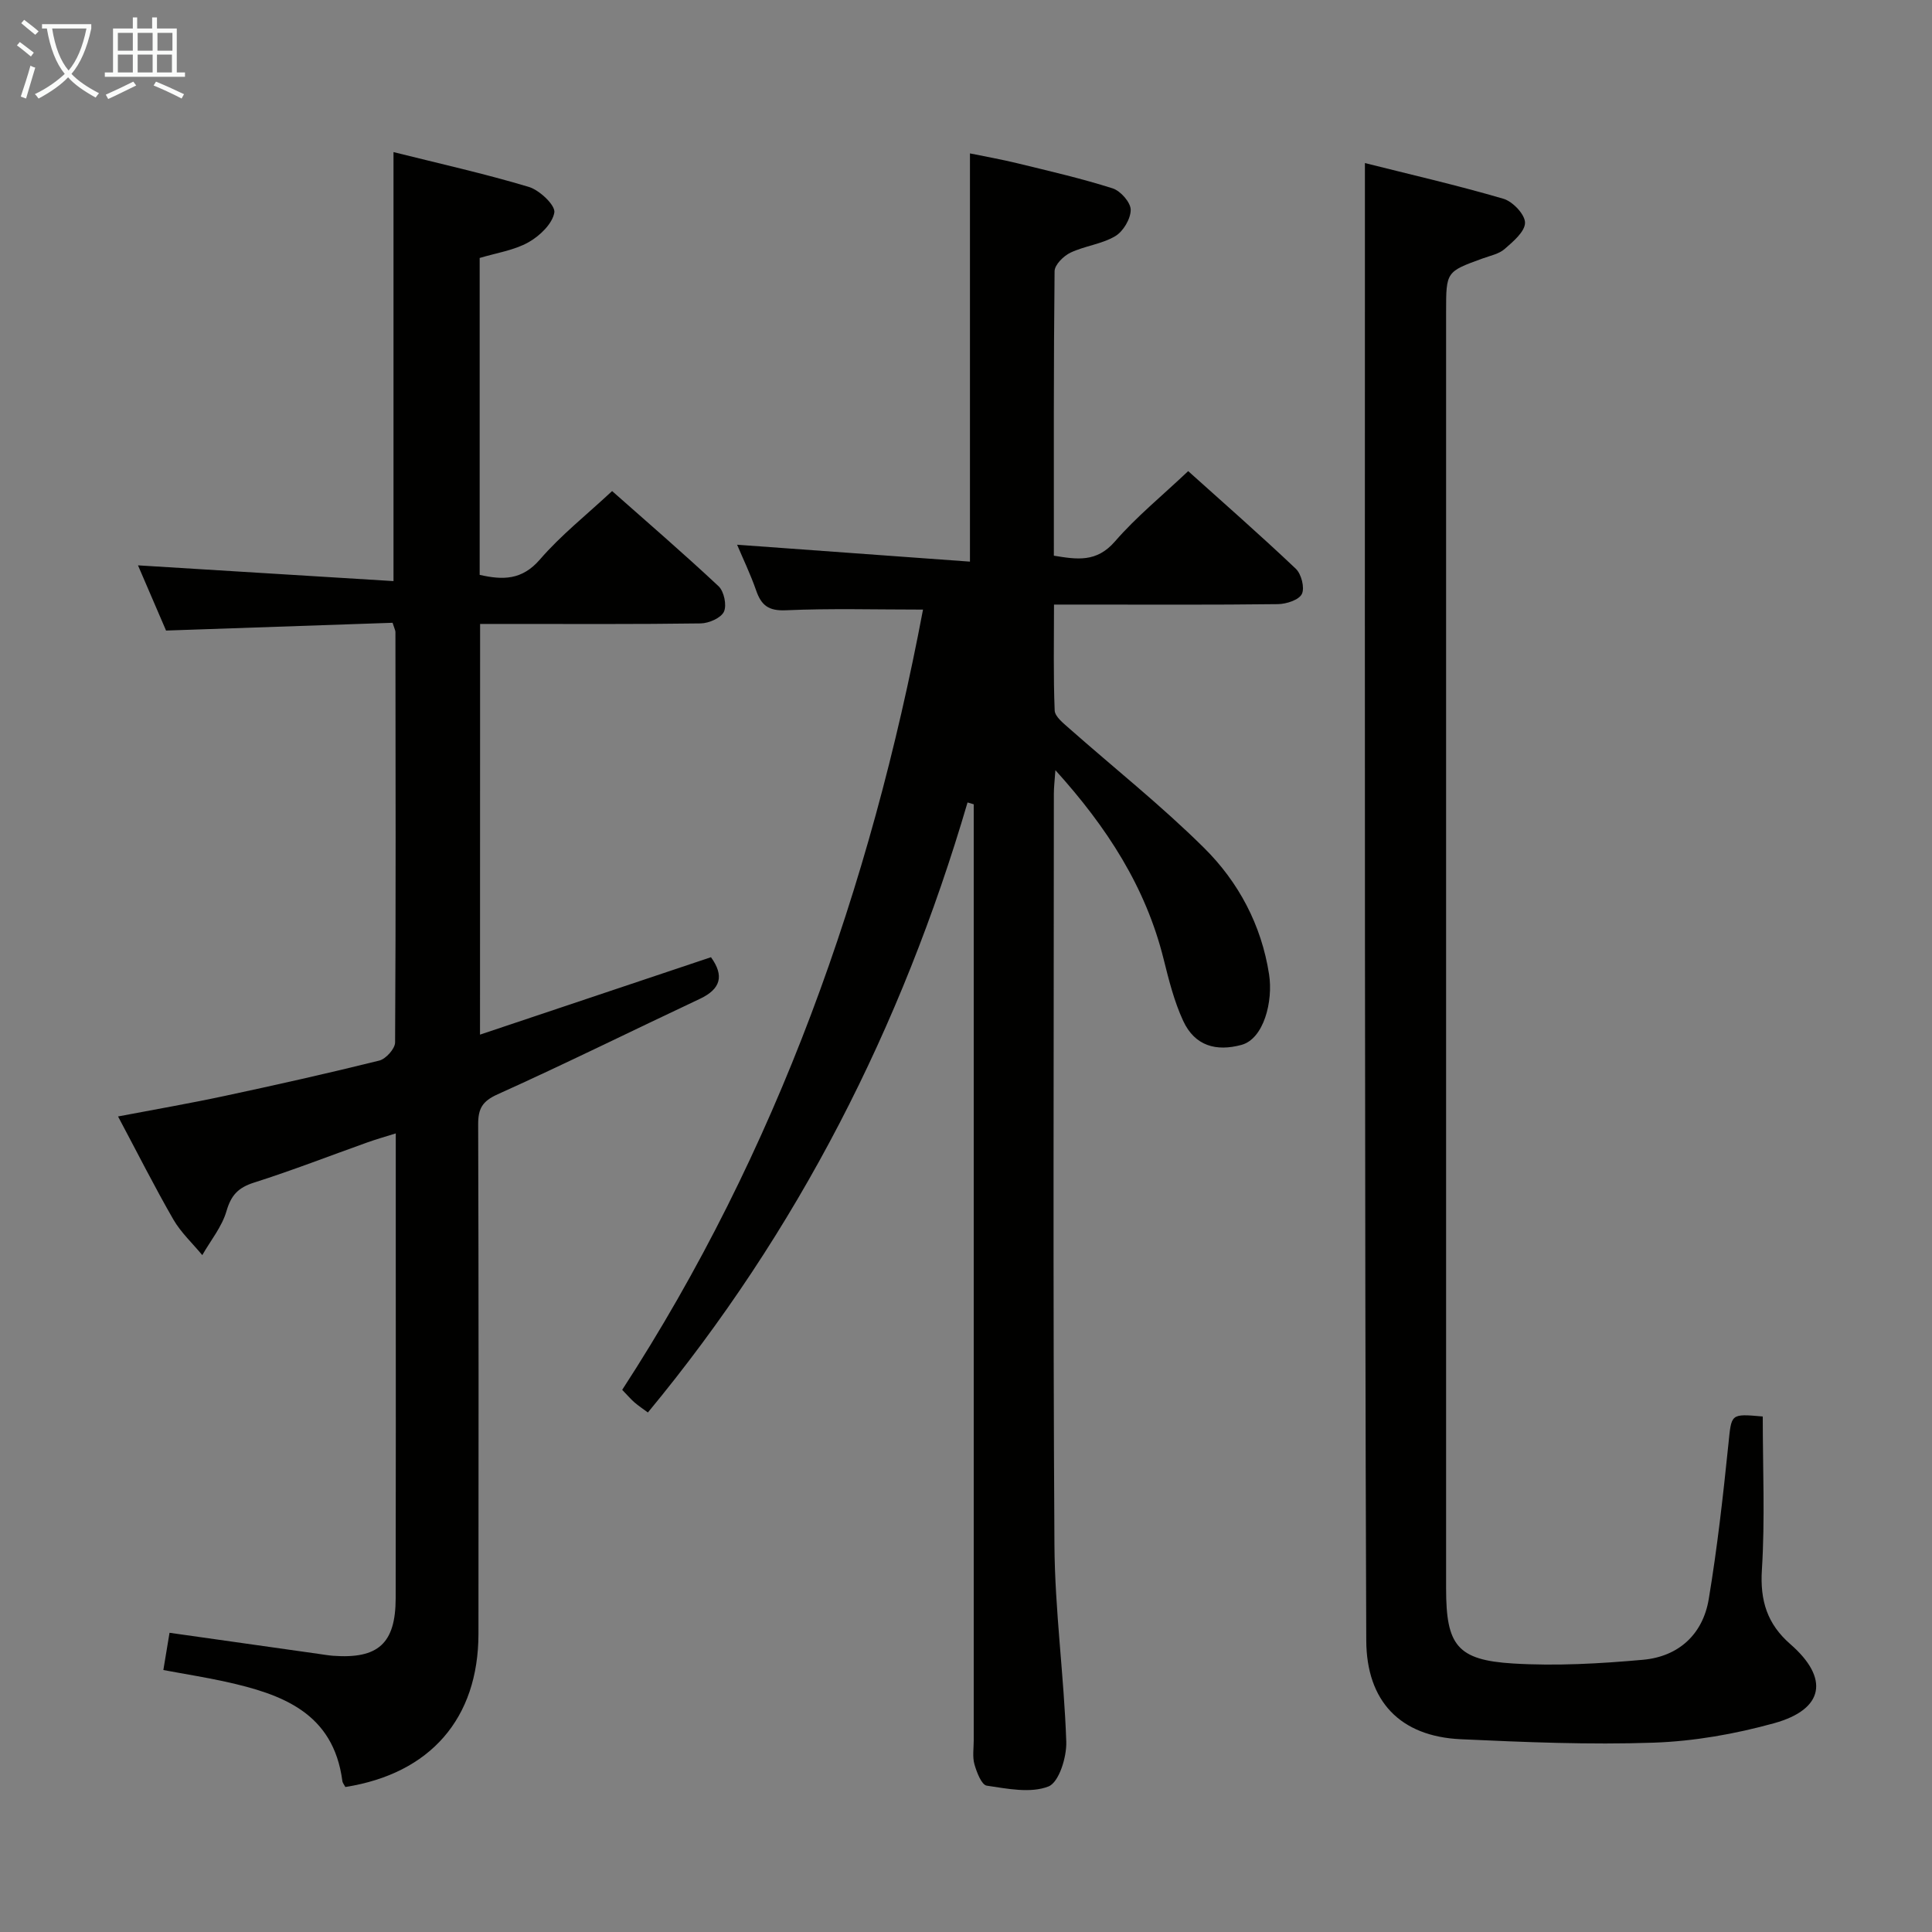 <svg enable-background="new 0 0 400 400" viewBox="0 0 400 400" xmlns="http://www.w3.org/2000/svg"><rect x="0" y="0" width="400" height="400" fill="#808080" stroke="none"/><g fill="#010100"><path d="m191.1 126.21c-9.85 0-19.14-.27-28.39.14-3.57.16-5.08-1-6.15-4.08-1.18-3.39-2.75-6.64-3.95-9.49 16.17 1.17 32.14 2.34 48.21 3.5 0-28.68 0-56.21 0-84.52 2.97.61 6.43 1.22 9.84 2.05 6.6 1.61 13.23 3.13 19.7 5.19 1.64.52 3.74 2.91 3.74 4.44 0 1.87-1.55 4.48-3.21 5.46-2.78 1.65-6.29 2-9.26 3.41-1.43.68-3.28 2.51-3.29 3.84-.21 19.49-.15 38.98-.15 58.9 4.78.78 8.83 1.45 12.64-2.94 4.44-5.12 9.78-9.46 15.17-14.57 7.13 6.41 14.85 13.17 22.28 20.21 1.15 1.09 1.88 3.94 1.26 5.22-.6 1.24-3.2 2.08-4.93 2.11-13.5.17-27 .09-40.49.09-1.78 0-3.57 0-5.9 0 0 7.69-.15 14.81.14 21.92.05 1.26 1.75 2.6 2.92 3.64 9.34 8.25 19.14 16.03 27.98 24.79 7.17 7.09 11.91 16 13.49 26.22.86 5.55-1.08 13.35-5.74 14.6-5.17 1.39-9.62.26-12.05-4.99-1.86-4.02-2.96-8.43-4.04-12.76-3.7-14.9-11.7-27.29-22.41-39.13-.14 2.09-.32 3.47-.32 4.86-.01 51.83-.2 103.66.12 155.48.08 13.6 1.99 27.18 2.45 40.79.11 3.19-1.51 8.43-3.69 9.28-3.71 1.45-8.53.46-12.78-.17-1.07-.16-2.07-2.77-2.54-4.41-.44-1.55-.15-3.31-.15-4.97 0-62.83 0-125.65 0-188.48 0-1.77 0-3.55 0-5.32-.43-.13-.85-.26-1.28-.38-13.62 46.46-35.09 88.73-66.18 126.3-1.01-.75-1.94-1.36-2.77-2.08-.75-.65-1.4-1.42-2.55-2.61 32.13-49.43 51.41-104.07 62.28-161.54z"/><path d="m99.38 214.21c16.18-5.42 32.01-10.73 47.82-16.03 2.78 3.85 2.02 6.58-2.28 8.61-13.97 6.57-27.81 13.43-41.88 19.77-3.18 1.43-4.05 2.96-4.04 6.22.11 35.17.09 70.33.06 105.5-.02 17.51-9.97 28.93-27.56 31.7-.2-.4-.56-.81-.62-1.26-1.87-14.17-12.56-17.97-24.23-20.55-4.04-.89-8.13-1.53-12.83-2.41.43-2.59.84-5.08 1.28-7.71 10.57 1.5 20.72 2.93 30.88 4.37.99.14 1.98.31 2.97.39 9.34.69 12.95-2.55 12.97-11.89.05-23.33.02-46.67.02-70 0-8.49 0-16.98 0-26.26-2.27.71-4.09 1.22-5.87 1.86-7.82 2.79-15.57 5.81-23.47 8.32-3.24 1.03-4.74 2.57-5.7 5.88-.94 3.26-3.29 6.11-5.02 9.14-2.02-2.45-4.42-4.67-5.99-7.38-3.89-6.75-7.39-13.71-11.45-21.33 7.66-1.46 14.9-2.71 22.08-4.25 10.7-2.29 21.39-4.68 32.01-7.32 1.36-.34 3.26-2.45 3.27-3.75.17-28.33.1-56.66.07-84.99 0-.31-.19-.62-.59-1.9-15.26.52-30.79 1.06-46.9 1.61-1.92-4.46-3.99-9.25-5.81-13.5 17.61 1.08 35.09 2.16 52.9 3.26 0-30.17 0-59.18 0-88.82 9.47 2.37 18.85 4.46 28.02 7.21 2.23.67 5.53 3.81 5.28 5.3-.4 2.34-3.04 4.87-5.37 6.17-2.97 1.66-6.57 2.18-10.09 3.24v65.61c4.77 1.08 8.75 1.13 12.48-3.19 4.32-5.01 9.6-9.18 14.94-14.16 7.01 6.21 14.67 12.8 22.04 19.7 1.13 1.06 1.74 3.93 1.11 5.28-.61 1.3-3.11 2.39-4.8 2.42-13.33.19-26.66.11-40 .11-1.8 0-3.59 0-5.68 0-.02 28.41-.02 56.31-.02 85.03z"/><path d="m364.96 293.27c0 10.82.48 21.32-.18 31.75-.4 6.4 1.11 11.22 5.9 15.39 8.1 7.06 7 13.49-3.36 16.36-8.09 2.24-16.58 3.74-24.95 4.03-13.28.46-26.61-.1-39.9-.71-12.59-.57-19.55-7.86-19.6-20.46-.19-48.31-.23-96.62-.27-144.92-.04-44.81-.01-89.62-.01-134.44 0-8.61 0-17.23 0-26.51 9.29 2.34 19.06 4.58 28.67 7.39 1.93.56 4.48 3.25 4.48 4.96 0 1.84-2.46 3.91-4.23 5.45-1.18 1.03-2.99 1.38-4.55 1.95-7.56 2.75-7.56 2.74-7.56 11.04v264.38c0 11.69 2.28 14.78 13.89 15.48 8.91.54 17.95.03 26.87-.77 7.35-.66 12.4-5.24 13.62-12.58 1.77-10.63 2.97-21.37 4.07-32.09.65-6.27.36-6.3 7.11-5.7z"/></g><path d="m6.4 11.7c-1-.8-1.9-1.6-2.9-2.3l.6-.7c.9.7 1.9 1.4 2.9 2.2zm-2.1 8.3c.7-2.1 1.4-4.2 2-6.4.2.1.6.3 1 .4-.7 2.3-1.3 4.4-1.9 6.4zm3-12.8c-1.1-.9-2.1-1.7-2.9-2.4l.6-.7c1 .8 2 1.5 3 2.4zm1.4-1.3v-.9h10.2v.9c-.9 4.2-2.3 7.3-4.1 9.4 1.3 1.4 3.2 2.7 5.7 4-.2.2-.4.5-.7.9-2.5-1.4-4.4-2.7-5.7-4.2-1.4 1.5-3.5 3-6.1 4.4 0 0 0 0-.1-.1-.3-.4-.5-.7-.7-.8 2.7-1.3 4.7-2.8 6.2-4.2-1.8-2.2-3-5.3-3.7-9.4zm9.2 0h-7.1c.6 3.8 1.7 6.7 3.4 8.7 1.7-2 2.9-4.8 3.7-8.7z" fill="#fafbfa"/><path d="m31.6 3.6h.9v2.3h4.1v9.1h1.7v.9h-16.6v-.9h1.7v-9.1h4.1v-2.3h.9v2.3h3.1v-2.3zm-4 13.3.6.8c-1.9.9-3.8 1.9-5.8 2.8-.2-.3-.3-.6-.5-.9 2-.9 3.9-1.8 5.7-2.7zm-3.2-10.1v3.7h3.1v-3.7zm0 4.5v3.7h3.1v-3.7zm4.1-4.5v3.7h3.1v-3.7zm0 4.5v3.7h3.1v-3.7zm9.1 9.1c-2.1-1.1-4.1-2-5.8-2.7l.5-.8c2.2.9 4.1 1.8 5.8 2.6zm-1.9-13.6h-3.1v3.7h3.1zm-3.2 4.5v3.7h3.1v-3.7z" fill="#fafbfa"/></svg>